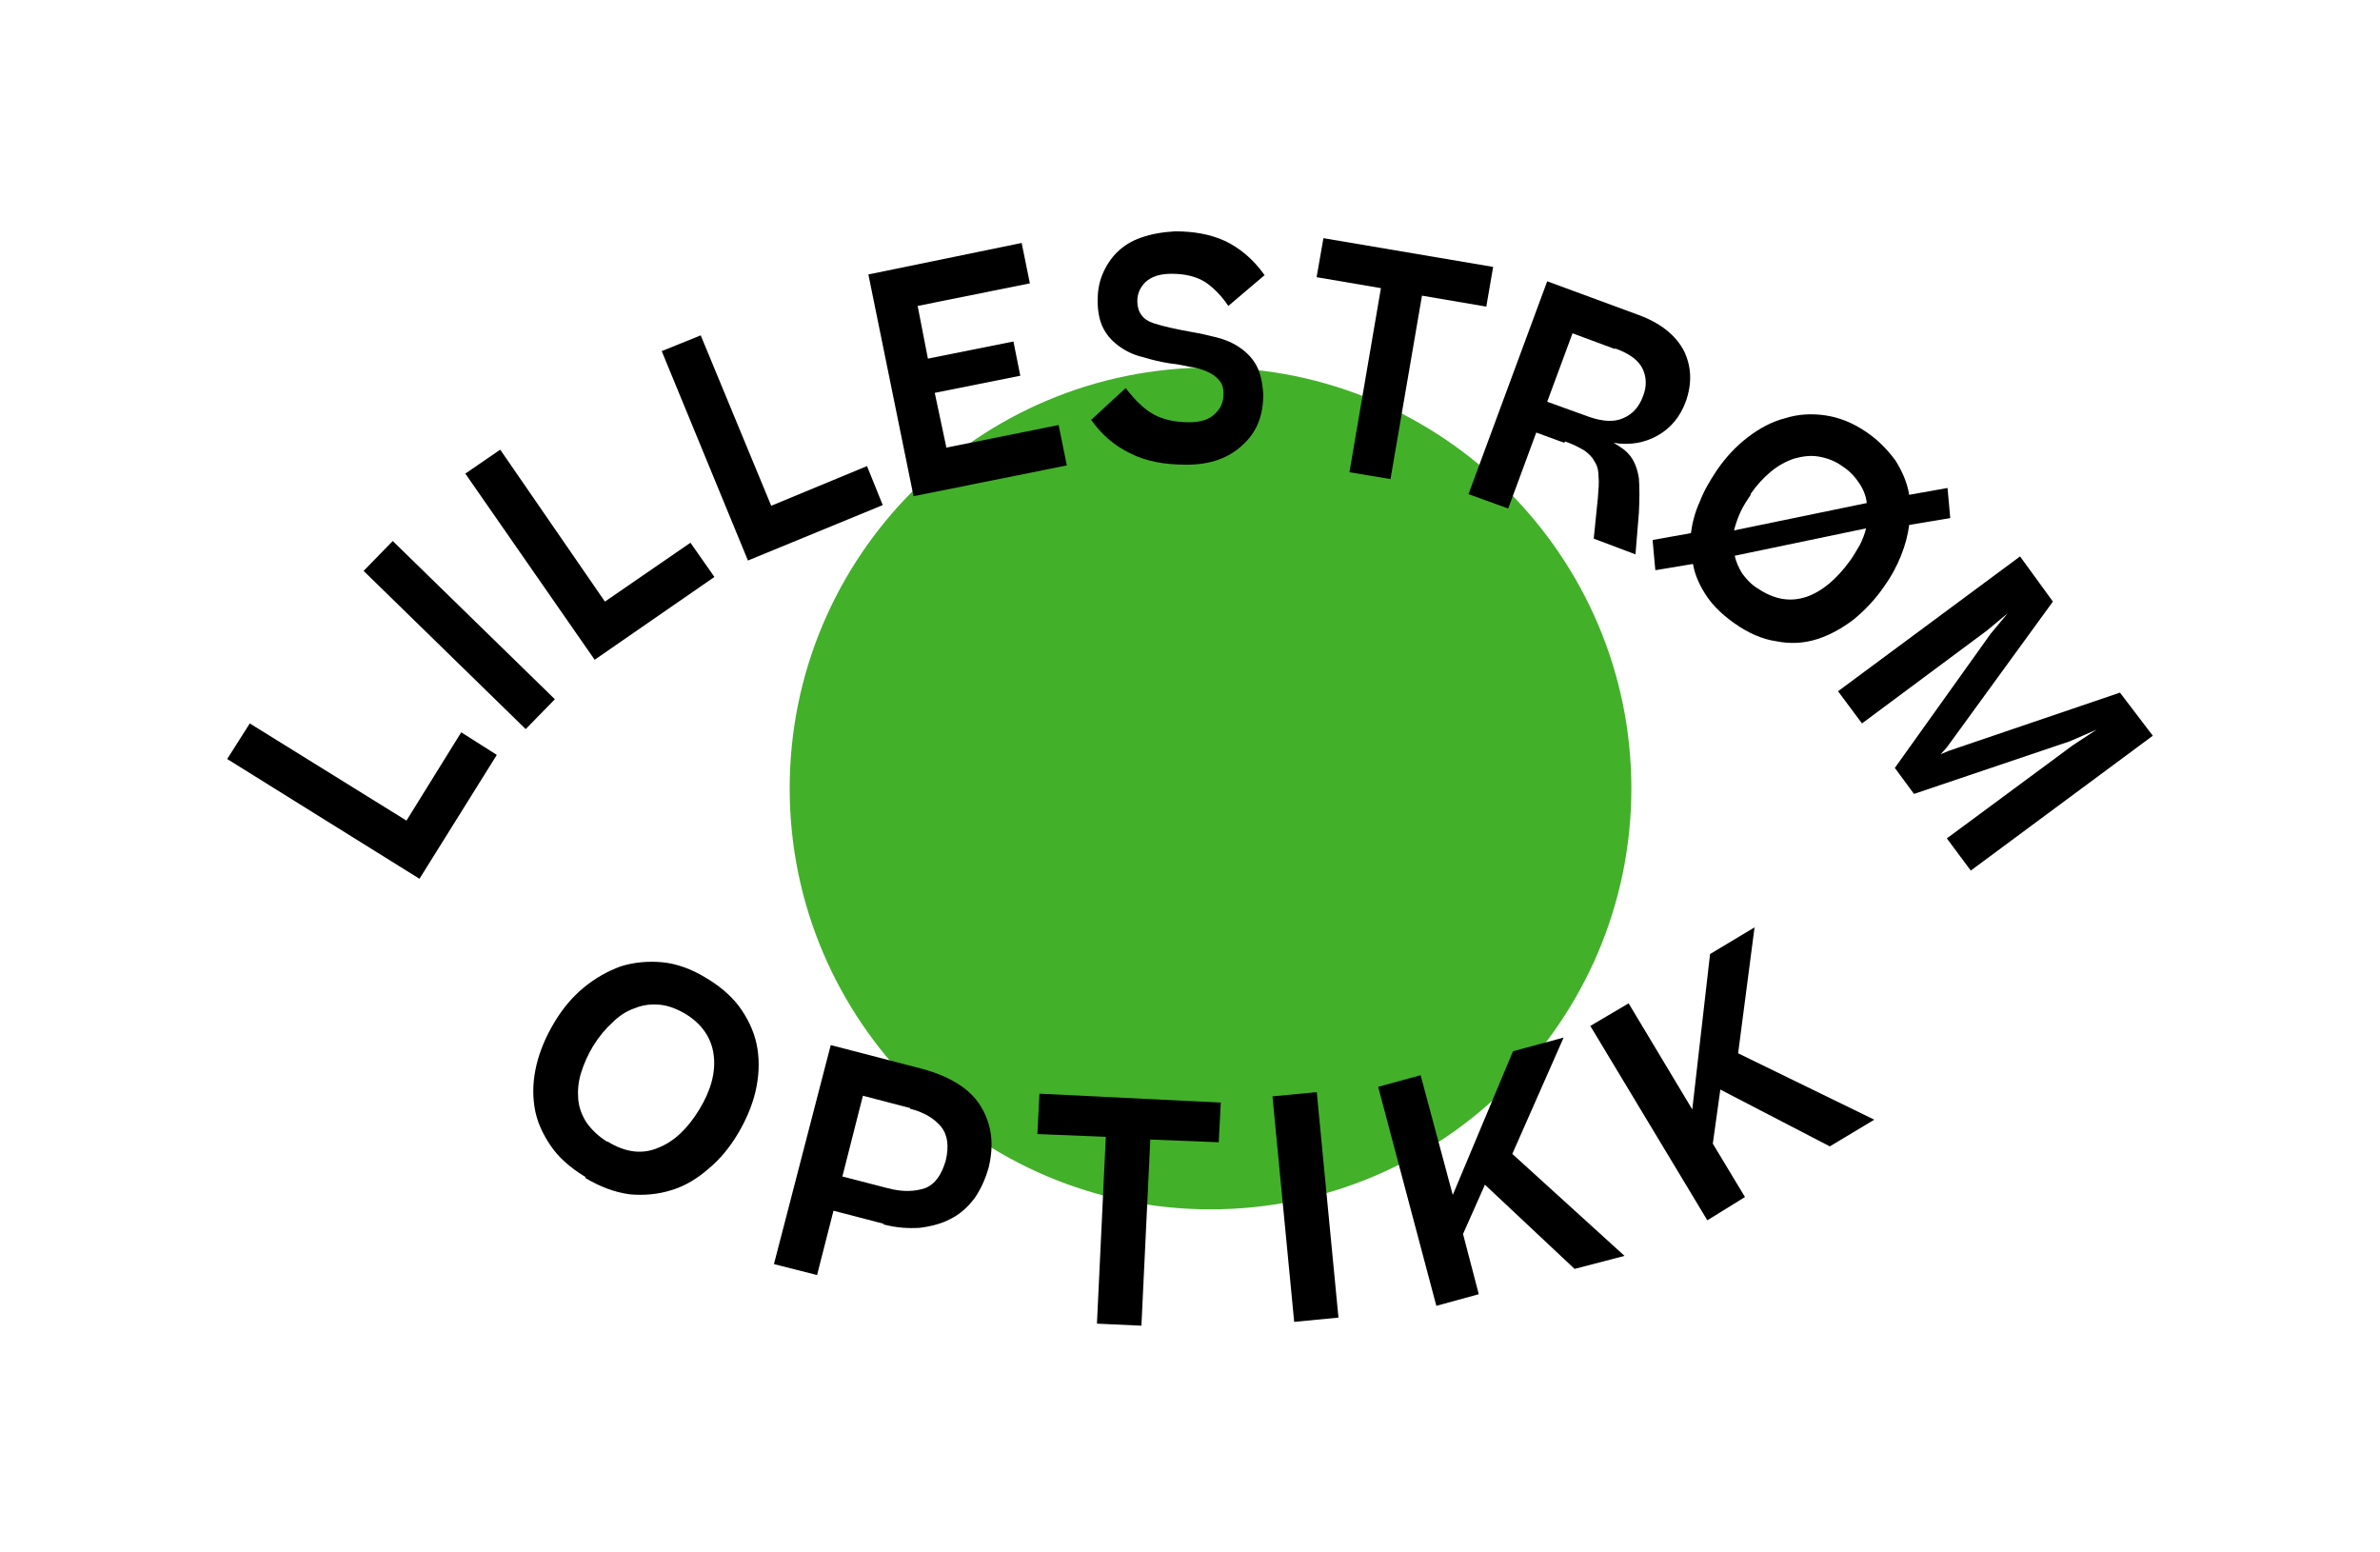 <?xml version="1.0" encoding="UTF-8"?>
<svg xmlns="http://www.w3.org/2000/svg" version="1.1" viewBox="0 0 347.8 226.8">
  <defs>
    <style>
      .cls-1 {
        fill: #43b02a;
      }
    </style>
  </defs>
  <!-- Generator: Adobe Illustrator 28.6.0, SVG Export Plug-In . SVG Version: 1.2.0 Build 709)  -->
  <g>
    <g id="Layer_1">
      <path class="cls-1" d="M115.4,115.2c0-34,27.6-61.5,61.5-61.5s61.5,27.6,61.5,61.5-27.6,61.5-61.5,61.5-61.5-27.6-61.5-61.5"/>
      <polygon points="61.3 128.4 33.2 110.9 36.5 105.7 59.4 119.9 67.4 107 72.6 110.3 61.3 128.4"/>
      <rect x="64" y="76.2" width="6.1" height="33.1" transform="translate(-46.1 76) rotate(-45.7)"/>
      <polygon points="86.9 96.4 68 69.2 73.1 65.7 88.4 87.9 100.9 79.3 104.4 84.3 86.9 96.4"/>
      <polygon points="109.3 81.9 96.7 51.3 102.4 49 112.7 73.9 126.7 68.1 129 73.8 109.3 81.9"/>
      <polygon points="133.5 72.5 126.9 40.1 149.3 35.5 150.5 41.4 134.1 44.7 135.6 52.4 148.1 49.9 149.1 54.9 136.6 57.4 138.3 65.4 154.7 62.1 155.9 68 133.5 72.5"/>
      <path d="M159.4,61.4l5.1-4.7c1.3,1.7,2.6,3,4,3.8,1.4.8,3.2,1.2,5.3,1.2,1.6,0,2.9-.4,3.7-1.2.9-.8,1.3-1.8,1.3-3,0-.8-.2-1.5-.7-2-.4-.5-1-.9-1.7-1.2-.7-.3-1.5-.6-2.5-.7-.9-.2-1.9-.4-2.9-.5-1.3-.2-2.6-.5-3.9-.9-1.3-.3-2.4-.8-3.4-1.5-1-.7-1.8-1.5-2.4-2.6-.6-1.1-.9-2.5-.9-4.2,0-1.3.2-2.6.7-3.8.5-1.2,1.2-2.3,2.1-3.2.9-.9,2.1-1.7,3.6-2.2,1.4-.5,3.1-.8,4.9-.9,2.7,0,5.1.4,7.3,1.4,2.1,1,4.1,2.6,5.8,5l-5.3,4.5c-1-1.5-2.2-2.7-3.4-3.5-1.3-.8-2.9-1.2-4.9-1.2-1.7,0-2.9.4-3.8,1.2-.8.8-1.2,1.7-1.2,2.8,0,1.6.8,2.7,2.3,3.2,1.5.5,3.4.9,5.6,1.3,1.2.2,2.5.5,3.7.8,1.2.3,2.4.8,3.4,1.5,1,.7,1.8,1.5,2.4,2.6.6,1.1.9,2.5,1,4.2,0,3.1-.9,5.5-3,7.4-2,1.9-4.7,2.9-8.2,2.9-3.2,0-6-.5-8.3-1.7-2.3-1.1-4.2-2.8-5.6-4.8"/>
      <polygon points="192.4 40.5 193.4 34.8 218.2 39 217.2 44.8 207.8 43.2 203.2 70 197.2 69 201.8 42.1 192.4 40.5"/>
      <g>
        <path d="M236,51l-6.2-2.3-3.7,10,6.1,2.2c2,.7,3.7.8,5,.2,1.4-.6,2.3-1.6,2.9-3.2.6-1.5.5-2.9-.1-4.1-.6-1.2-2-2.2-4-2.9M228.6,64.7l-4.1-1.5-4.1,11.1-5.8-2.1,11.5-31.1,13.3,4.9c3.3,1.2,5.5,3,6.7,5.3,1.1,2.3,1.2,4.8.2,7.5-.8,2.1-2.1,3.7-4,4.8-1.9,1.1-4.1,1.5-6.5,1.1.5.3,1,.6,1.4.9.4.3.8.7,1.1,1.1.6.8,1,1.9,1.2,3.2.1,1.3.1,3,0,5l-.5,6.1-6.1-2.3.6-5.9c.1-1.3.2-2.3.1-3.2,0-.9-.2-1.6-.6-2.2-.3-.6-.8-1.1-1.5-1.6-.7-.4-1.6-.9-2.8-1.3"/>
        <path d="M255.9,72.2c-.6.9-1.2,1.8-1.6,2.7s-.7,1.8-.9,2.6l19.4-4c-.1-1-.5-2-1.1-2.9-.6-.9-1.4-1.8-2.5-2.5-1.1-.8-2.3-1.2-3.5-1.4-1.2-.2-2.4,0-3.5.3-1.2.4-2.3,1-3.4,1.9-1.1.9-2.1,2-3,3.3M256.9,86c2.4,1.6,4.7,2,7.1,1.2,2.3-.8,4.4-2.6,6.3-5.2.6-.8,1-1.6,1.5-2.4.4-.8.7-1.6.9-2.4l-19.2,4c.2.9.6,1.8,1.1,2.6.6.8,1.3,1.6,2.3,2.2M241.9,83.3l-.4-4.4,5.6-1c.2-1.5.6-3.1,1.3-4.6.6-1.6,1.5-3.1,2.5-4.6,1.3-1.9,2.8-3.5,4.5-4.8,1.7-1.3,3.5-2.3,5.5-2.8,1.9-.6,3.9-.7,5.9-.4,2,.3,4,1.1,5.9,2.4,1.8,1.2,3.2,2.7,4.3,4.2,1,1.6,1.7,3.2,2,5l5.6-1,.4,4.4-6,1c-.2,1.5-.6,3-1.2,4.5-.6,1.5-1.4,3-2.4,4.4-1.3,1.9-2.8,3.5-4.5,4.9-1.7,1.3-3.5,2.3-5.4,2.9-1.9.6-3.9.7-5.9.3-2.1-.3-4.1-1.2-6.1-2.6-1.7-1.2-3.1-2.5-4.1-4-1-1.5-1.7-3-2-4.7l-5.4.9Z"/>
      </g>
      <polygon points="309.8 101.2 314.6 107.5 288 127.2 284.5 122.5 302.9 108.9 306.4 106.6 302.5 108.3 279.7 116 276.9 112.2 290.9 92.6 293.4 89.6 290.4 92.1 272.1 105.7 268.6 101 295.2 81.3 300 87.9 284.5 109.2 283.6 110.2 284.8 109.7 309.8 101.2"/>
      <g>
        <path d="M88.8,166.8c2.6,1.6,5.1,1.9,7.4.9,2.3-.9,4.3-2.8,6-5.6,1.7-2.8,2.4-5.4,2.1-7.9-.3-2.5-1.7-4.6-4.2-6.1-1.2-.7-2.5-1.2-3.7-1.3-1.2-.1-2.4,0-3.6.5-1.2.4-2.3,1.1-3.3,2.1-1,.9-2,2.1-2.8,3.4s-1.4,2.7-1.8,4c-.4,1.3-.5,2.6-.4,3.8.1,1.2.5,2.3,1.2,3.4.7,1,1.7,2,3,2.8M85.6,172c-2.3-1.4-4-2.9-5.2-4.7-1.2-1.8-2-3.6-2.3-5.6-.3-2-.2-4,.3-6.1.5-2.1,1.4-4.2,2.6-6.2,1.2-2,2.6-3.7,4.3-5.1,1.7-1.4,3.5-2.4,5.4-3.1,1.9-.6,4-.8,6.1-.6,2.1.2,4.3,1,6.4,2.3,2.2,1.3,4,2.9,5.2,4.7,1.2,1.8,2,3.7,2.3,5.7.3,2,.2,4-.3,6.2-.5,2.1-1.4,4.2-2.6,6.2-1.2,2-2.6,3.7-4.3,5.1-1.6,1.4-3.4,2.5-5.4,3.1-1.9.6-4,.8-6.1.6-2.2-.3-4.3-1.1-6.5-2.4"/>
        <path d="M133,161.9l-6.9-1.8-3,11.8,6.6,1.7c2.2.6,4,.5,5.5,0,1.5-.6,2.4-2,3-4,.5-2.1.3-3.8-.7-5-1-1.2-2.5-2.1-4.5-2.6M129.1,178.8l-7.3-1.9-2.4,9.4-6.3-1.6,8.3-32,13.1,3.4c4.2,1.1,7.2,2.9,8.8,5.5,1.6,2.6,2,5.5,1.2,8.9-.5,1.8-1.2,3.3-2.1,4.6-1,1.3-2.1,2.3-3.5,3-1.3.7-2.9,1.1-4.5,1.3-1.7.1-3.4,0-5.3-.5"/>
      </g>
      <polygon points="151.6 165.7 151.9 159.8 178.4 161.1 178.1 166.9 168.1 166.5 166.8 193.7 160.3 193.4 161.6 166.1 151.6 165.7"/>
      <rect x="187.5" y="159.8" width="6.5" height="33.1" transform="translate(-16 19.1) rotate(-5.5)"/>
      <polygon points="209.9 190.8 201.4 158.8 207.6 157.1 212.3 174.6 221.1 153.6 228.5 151.6 221 168.6 237.4 183.5 230.1 185.4 217 173.1 213.8 180.3 216.1 189.1 209.9 190.8"/>
      <polygon points="249.5 178.3 232.4 149.9 238 146.6 247.3 162.1 249.9 139.4 256.4 135.5 254 153.9 273.9 163.6 267.4 167.5 251.4 159.2 250.3 167.1 255 174.9 249.5 178.3"/>
    </g>
  </g>
</svg>